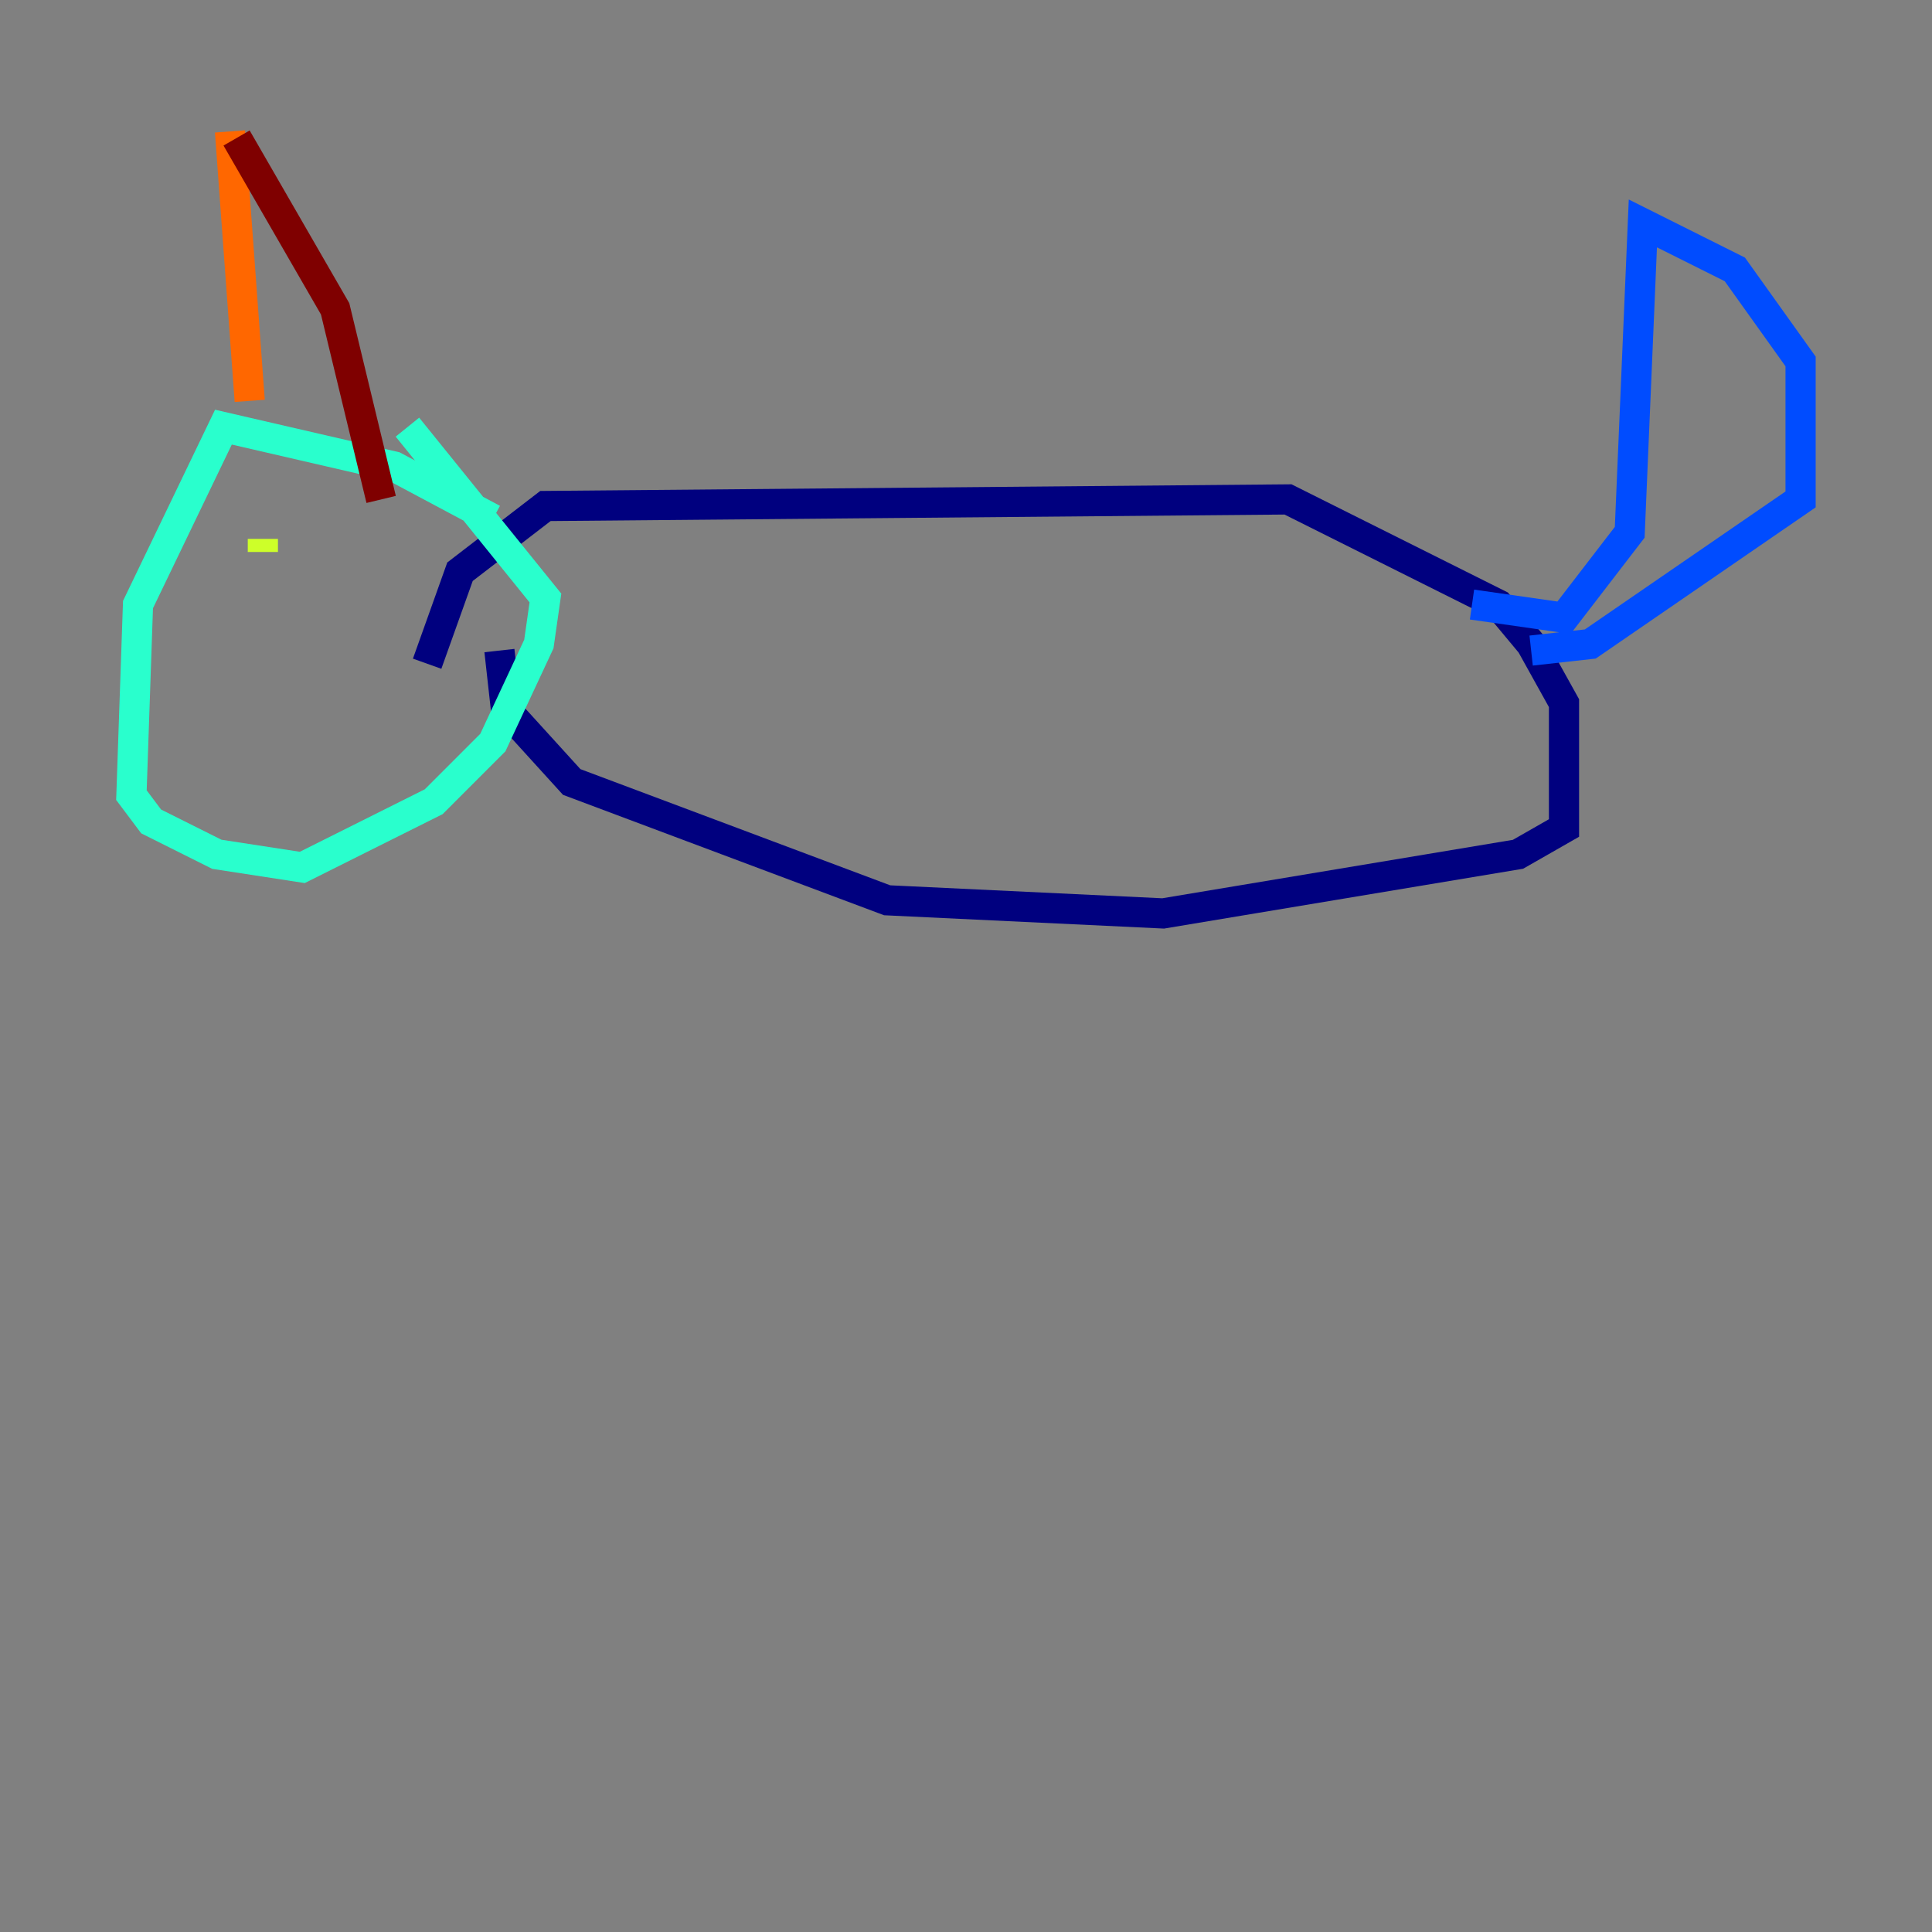 <?xml version="1.0" encoding="utf-8" ?>
<svg baseProfile="tiny" height="128" version="1.2" viewBox="0,0,128,128" width="128" xmlns="http://www.w3.org/2000/svg" xmlns:ev="http://www.w3.org/2001/xml-events" xmlns:xlink="http://www.w3.org/1999/xlink"><rect x="0" y="0" width="128" height="128" fill="#808080" stroke="none"/><defs /><polyline fill="none" points="33.088,43.102 33.524,47.02 37.878,51.809 58.776,59.646 77.061,60.517 100.571,56.599 103.619,54.857 103.619,46.585 101.442,42.667 99.265,40.054 85.333,33.088 36.136,33.524 30.476,37.878 28.299,43.973" stroke="#00007f" stroke-width="2" /><polyline fill="none" points="97.524,40.054 103.619,40.925 107.973,35.265 108.844,14.803 114.939,17.85 119.293,23.946 119.293,33.088 105.361,42.667 101.442,43.102" stroke="#004cff" stroke-width="2" /><polyline fill="none" points="32.653,34.395 26.122,30.912 14.803,28.299 9.143,40.054 8.707,52.68 10.014,54.422 14.367,56.599 20.027,57.469 28.735,53.116 32.653,49.197 35.701,42.667 36.136,39.619 26.993,28.299" stroke="#29ffcd" stroke-width="2" /><polyline fill="none" points="17.415,35.701 17.415,36.571" stroke="#cdff29" stroke-width="2" /><polyline fill="none" points="16.544,26.558 15.238,8.707" stroke="#ff6700" stroke-width="2" /><polyline fill="none" points="15.674,9.143 22.204,20.463 25.252,33.088" stroke="#7f0000" stroke-width="2" /></svg>
